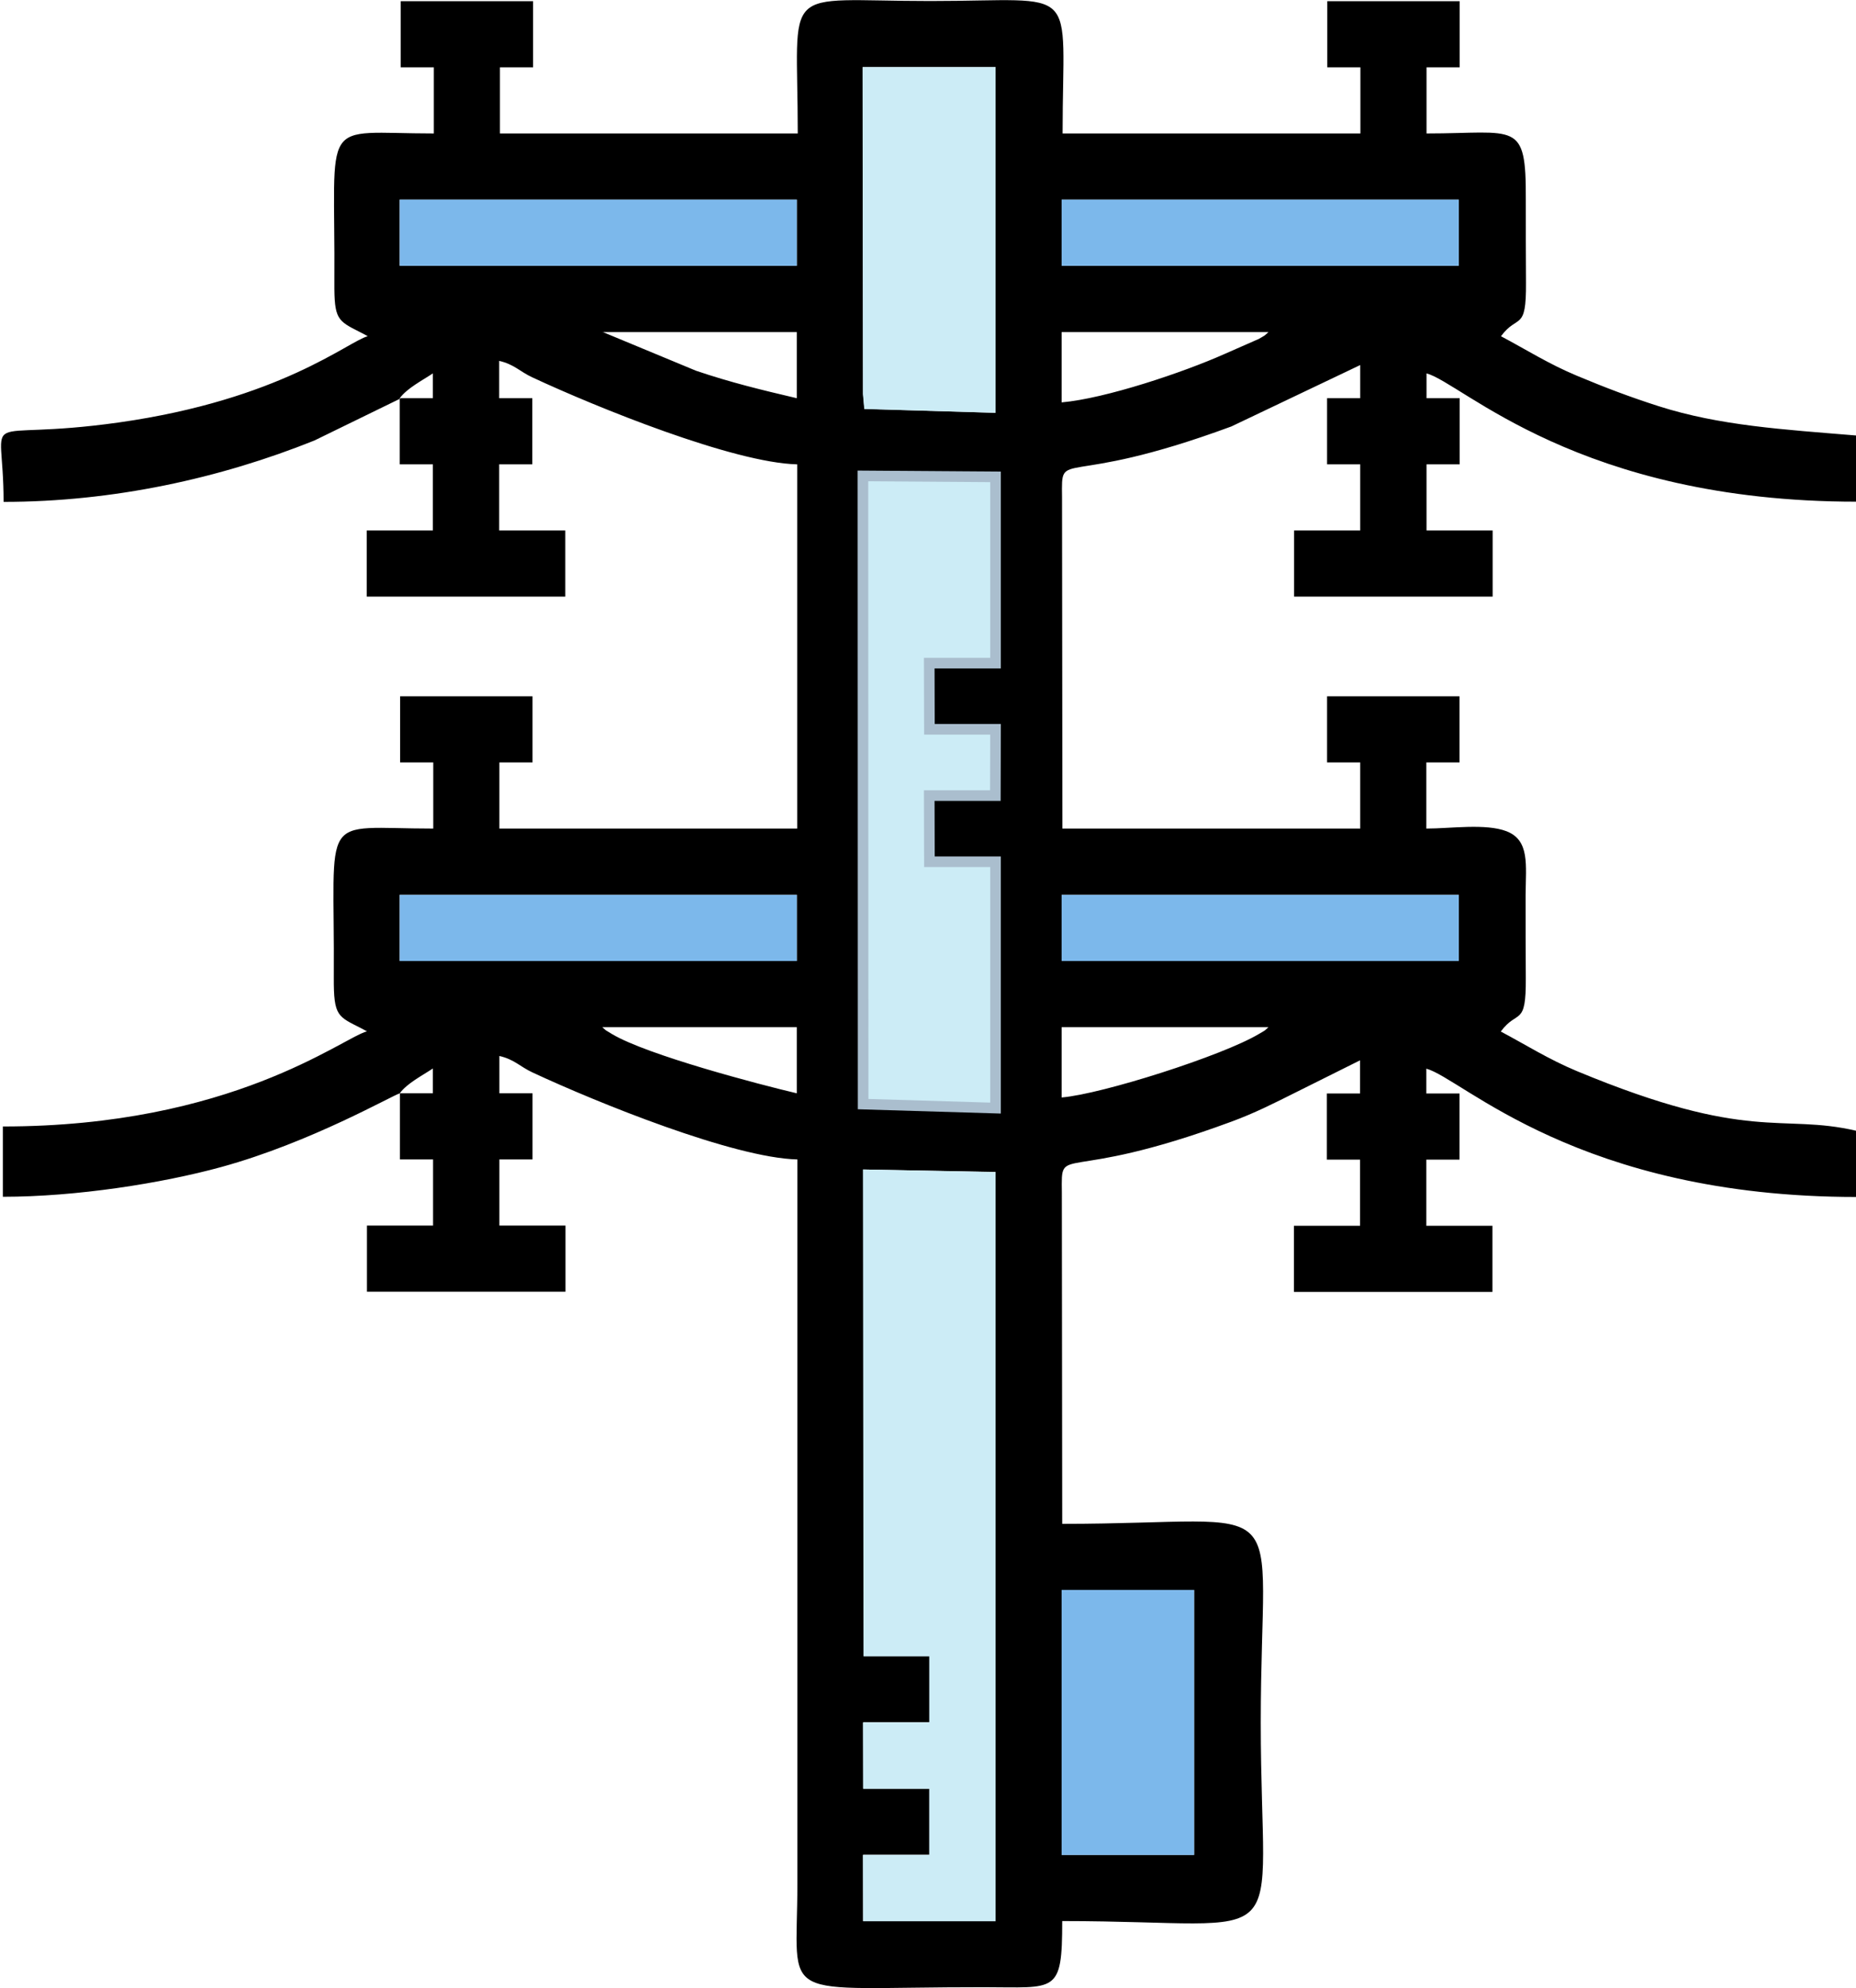 <?xml version="1.0" encoding="UTF-8"?>
<!DOCTYPE svg PUBLIC "-//W3C//DTD SVG 1.1//EN" "http://www.w3.org/Graphics/SVG/1.1/DTD/svg11.dtd">
<!-- Creator: CorelDRAW 2020 (64-Bit) -->
<svg xmlns="http://www.w3.org/2000/svg" xml:space="preserve" width="13.425mm" height="14.377mm" version="1.1" style="shape-rendering:geometricPrecision; text-rendering:geometricPrecision; image-rendering:optimizeQuality; fill-rule:evenodd; clip-rule:evenodd"
viewBox="0 0 97.97 104.91"
 xmlns:xlink="http://www.w3.org/1999/xlink"
 xmlns:xodm="http://www.corel.com/coreldraw/odm/2003">
 <defs>
  <style type="text/css">
   <![CDATA[
    .str0 {stroke:#AABECE;stroke-width:0.56;stroke-miterlimit:22.926}
    .fil0 {fill:black}
    .fil2 {fill:#7CB8EB}
    .fil1 {fill:#CCECF6}
   ]]>
  </style>
 </defs>
 <g id="Capa_x0020_1">
  <g id="_1849197344704">
   <path class="fil0" d="M56.04 83.9l6.99 0 0 13.98 -6.99 0 0 -13.98zm-10.48 -22.19l6.99 0.13 0 39.53 -6.99 0 -0 -3.5 3.5 0 -0 -3.49 -3.49 0 -0 -3.5 3.5 0 -0 -3.49 -3.46 0 -0.03 -25.69zm-24.46 -4.02c0.39,-0.53 1.18,-0.93 1.75,-1.31l0 1.31 -1.75 0zm34.94 0.22l0 -3.71 10.92 0c-0.27,0.23 -0.08,0.11 -0.51,0.36 -1.93,1.15 -8.27,3.17 -10.41,3.35zm-24.24 -3.71l10.26 0 0 3.49c-1.96,-0.46 -7.91,-2.02 -9.76,-3.13 -0.43,-0.26 -0.24,-0.13 -0.51,-0.36zm24.24 -6.99l20.96 0 0 3.49 -20.96 0 0 -3.49zm-34.94 0l20.96 0 0 3.49 -20.96 0 0 -3.49zm24.45 -22.1l6.99 0.04 0 9.83 -3.49 0 0 3.49 3.49 0 -0 3.5 -3.49 0 0 3.49 3.49 0 -0 13 -6.99 -0.21 -0.01 -33.15zm-0.02 -21.57l7.02 0 -0 18.24 -6.92 -0.21 -0.07 -0.78 -0.02 -17.25zm-24.43 17.47c0.39,-0.53 1.18,-0.93 1.75,-1.31l0 1.31 -1.75 0zm34.94 0.22l0 -3.71 10.92 0c-0.27,0.23 -0.08,0.11 -0.51,0.36l-1.82 0.8c-2.15,0.96 -6.28,2.35 -8.59,2.55zm-24.24 -3.71l10.26 0 0 3.49c-1.88,-0.44 -3.52,-0.84 -5.32,-1.45l-4.94 -2.05zm24.24 -6.99l20.96 0 0 3.49 -20.96 0 0 -3.49zm-34.94 0l20.96 0 0 3.49 -20.96 0 0 -3.49zm0 10.48l0 3.49 1.75 0 0 3.49 -3.49 0 0 3.49 10.48 0 0 -3.49 -3.49 0 0 -3.49 1.75 0 0 -3.49 -1.75 0 0 -1.97c0.79,0.18 1.1,0.57 1.75,0.87 3.41,1.59 10.62,4.51 13.98,4.59l0 19.22 -15.72 0 0 -3.49 1.75 0 0 -3.49 -6.99 0 0 3.49 1.75 0 0 3.49c-6.12,0 -5.19,-1.05 -5.25,7.87 -0.01,2.06 0.22,2.04 1.47,2.68l0.28 0.15c-1.31,0.35 -7.14,5.02 -19.22,5.02l0 3.71c3.88,0 8.39,-0.71 11.53,-1.57 4.74,-1.3 9.06,-3.8 9.43,-3.89l0 3.49 1.75 0 0 3.49 -3.49 0 0 3.49 10.48 0 0 -3.49 -3.49 0 0 -3.49 1.75 0 0 -3.49 -1.75 0 0 -1.97c0.79,0.18 1.1,0.57 1.75,0.87 3.41,1.59 10.62,4.51 13.98,4.59l0 38.22c0,6.42 -1.27,5.45 9.83,5.46 3.83,0 4.15,0.39 4.15,-3.49 12.53,0 10.48,2.04 10.48,-10.48 0,-12.53 2.04,-10.48 -10.48,-10.48l-0.02 -17.49c-0.03,-2.66 -0.14,-0.38 8.94,-3.73 1.25,-0.46 2.23,-0.96 3.45,-1.57l3.35 -1.67 0 1.75 -1.75 0 0 3.49 1.75 0 0 3.49 -3.49 0 0 3.49 10.48 0 0 -3.49 -3.49 0 0 -3.49 1.75 0 0 -3.49 -1.75 0 0 -1.31c1.89,0.5 8,6.77 22.71,6.77l0 -3.49c-4.05,-0.94 -5.59,0.66 -14.76,-3.15 -1.51,-0.63 -2.68,-1.38 -4.02,-2.09 0.88,-1.2 1.34,-0.21 1.32,-2.83 -0.01,-1.46 -0.01,-2.92 -0.01,-4.38 0.01,-1.58 0.23,-2.88 -1.01,-3.36 -1.1,-0.42 -2.96,-0.14 -4.23,-0.14l0 -3.49 1.75 0 0 -3.49 -6.99 0 0 3.49 1.75 0 0 3.49 -15.72 0 -0.02 -17.49c-0.03,-2.66 -0.14,-0.38 8.94,-3.73l6.8 -3.24 0 1.75 -1.75 0 0 3.49 1.75 0 0 3.49 -3.49 0 0 3.49 10.48 0 0 -3.49 -3.49 0 0 -3.49 1.75 0 0 -3.49 -1.75 0 0 -1.31c1.89,0.5 8,6.77 22.71,6.77l0 -3.49c-3.88,-0.32 -7.24,-0.52 -10.46,-1.55 -1.53,-0.49 -2.79,-0.97 -4.3,-1.6 -1.51,-0.63 -2.68,-1.38 -4.02,-2.09 0.88,-1.2 1.34,-0.21 1.32,-2.83 -0.01,-1.46 -0.01,-2.92 -0.01,-4.38 0.02,-4.22 -0.48,-3.49 -5.24,-3.49l0 -3.49 1.75 0 0 -3.49 -6.99 0 0 3.49 1.75 0 0 3.49 -15.72 0c0,-8.04 1.05,-6.99 -6.99,-6.99 -8.04,0 -6.99,-1.05 -6.99,6.99l-15.72 0 0 -3.49 1.75 0 0 -3.49 -6.99 0 0 3.49 1.75 0 0 3.49c-6.12,0 -5.19,-1.05 -5.25,7.87 -0.01,1.92 0.16,2.01 1.33,2.6l0.29 0.15c0.03,0.02 0.1,0.05 0.14,0.08 -1.03,0.27 -4.59,3.34 -13.14,4.55 -7.66,1.08 -6.08,-0.99 -6.08,4.19 5.79,0 11.43,-1.24 16.41,-3.24l4.55 -2.22z"/>
   <polygon class="fil1" points="45.58,87.4 49.05,87.4 49.05,90.89 45.55,90.89 45.56,94.39 49.05,94.39 49.05,97.88 45.55,97.88 45.56,101.38 52.55,101.38 52.55,61.85 45.55,61.71 "/>
   <polygon class="fil1 str0" points="45.56,58.26 52.55,58.47 52.55,45.47 49.06,45.47 49.05,41.98 52.54,41.98 52.55,38.48 49.06,38.48 49.05,34.99 52.55,34.99 52.55,25.16 45.55,25.11 "/>
   <polygon class="fil1" points="45.55,20.79 45.62,21.58 52.55,21.78 52.55,3.54 45.53,3.54 "/>
   <polygon class="fil2" points="56.04,97.88 63.03,97.88 63.03,83.9 56.04,83.9 "/>
   <polygon class="fil2" points="21.1,14.02 42.06,14.02 42.06,10.53 21.1,10.53 "/>
   <polygon class="fil2" points="56.04,14.02 77,14.02 77,10.53 56.04,10.53 "/>
   <polygon class="fil2" points="56.04,50.71 77,50.71 77,47.22 56.04,47.22 "/>
   <polygon class="fil2" points="21.1,50.71 42.06,50.71 42.06,47.22 21.1,47.22 "/>
  </g>
 </g>
</svg>

